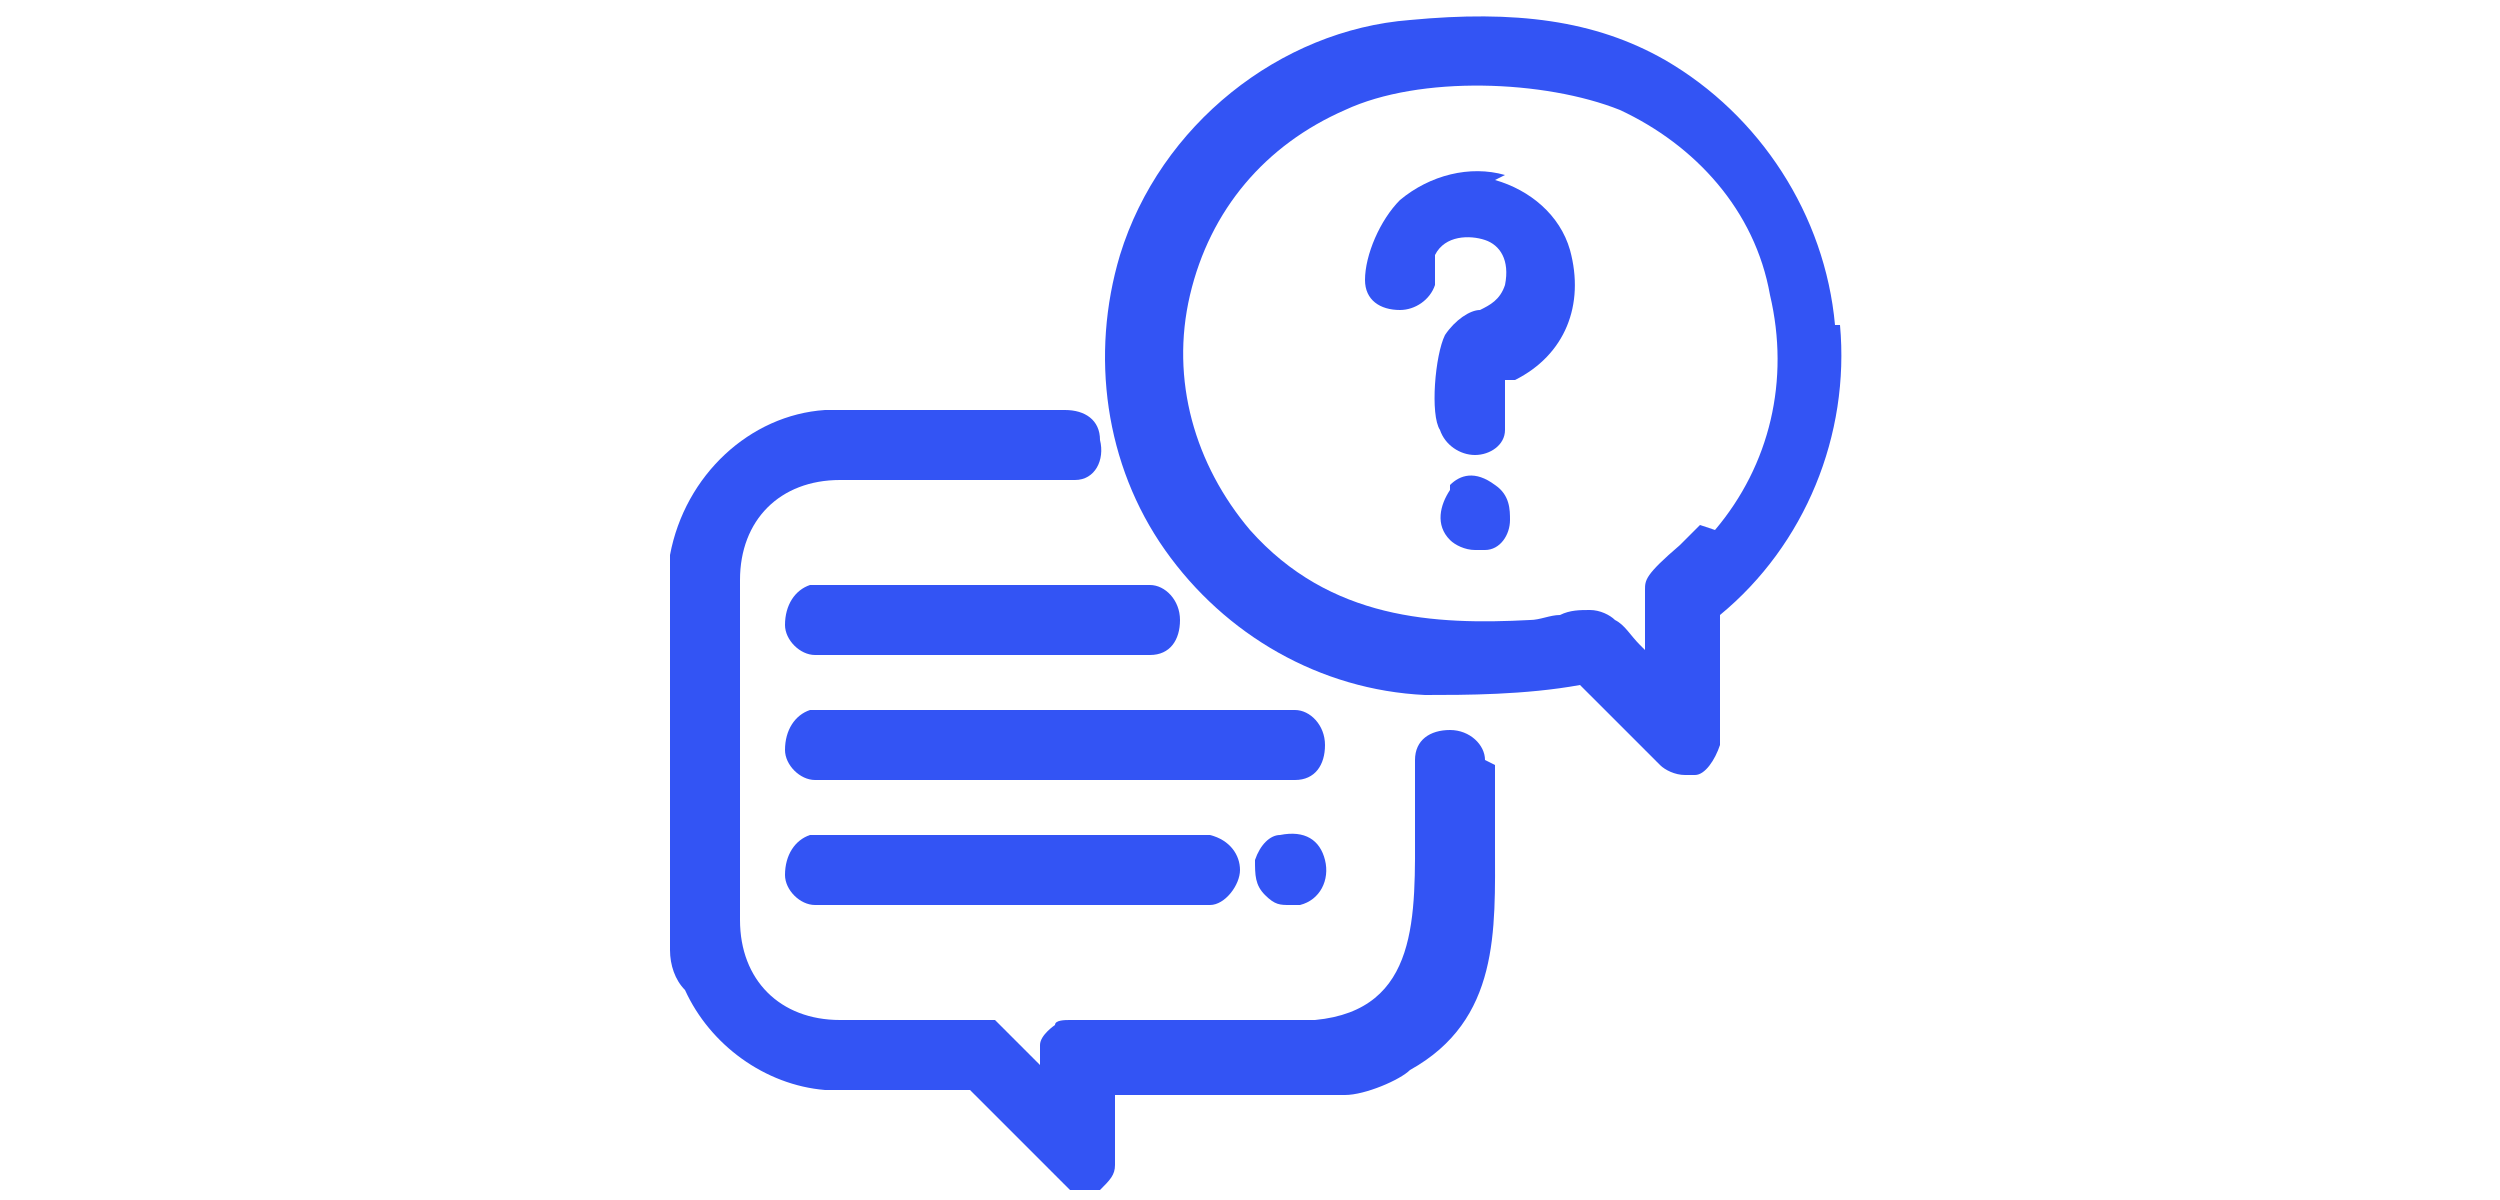 <?xml version="1.0" encoding="UTF-8"?>
<svg id="Layer_1" xmlns="http://www.w3.org/2000/svg" version="1.1" viewBox="0 0 50 24">
  <!-- Generator: Adobe Illustrator 29.1.0, SVG Export Plug-In . SVG Version: 2.1.0 Build 142)  -->
  <defs>
    <style>
      .st0 {
        fill: #3354f4;
      }
    </style>
  </defs>
  <path class="st0" d="M29.7,15.2c0-.3-.3-.6-.7-.6-.4,0-.7.2-.7.6,0,.4,0,.9,0,1.3,0,1.8.1,3.7-2,3.9-.8,0-1.7,0-2.6,0-.8,0-1.6,0-2.3,0-.1,0-.3,0-.3.1,0,0-.3.2-.3.4v.4c-.1-.1-.2-.2-.3-.3-.2-.2-.4-.4-.6-.6h0c0,0,0,0,0,0-.5,0-1.1,0-1.7,0-.5,0-1,0-1.4,0-1.2,0-2-.8-2-2,0-1.1,0-2.2,0-3.3,0-1.2,0-2.4,0-3.5,0-1.2.8-2,2-2,.8,0,1.6,0,2.4,0,.7,0,1.5,0,2.3,0,.4,0,.6-.4.5-.8,0-.4-.3-.6-.7-.6-.8,0-1.5,0-2.3,0-.8,0-1.7,0-2.5,0-1.5.1-2.8,1.3-3.1,2.9v7.8s0,.1,0,.1c0,.3.1.6.3.8.5,1.1,1.6,1.9,2.8,2,.5,0,1,0,1.5,0,.5,0,.9,0,1.4,0l2,2h.6s0,0,0,0c.2-.2.3-.3.3-.5v-1.4h4.6c.4,0,1.1-.3,1.3-.5,1.8-1,1.7-2.8,1.7-4.5,0-.5,0-1,0-1.6Z"/>
  <path class="st0" d="M36.7,6.5c-.2-2.2-1.5-4.2-3.4-5.3-1.4-.8-3-1-5.1-.8-2.6.2-5,2.1-5.8,4.7-.6,2-.3,4.2.9,5.9,1.2,1.7,3.1,2.8,5.2,2.9.8,0,2,0,3.1-.2l1.6,1.6c.1.1.3.2.5.2s.1,0,.2,0c.2,0,.4-.3.5-.6v-2.6c1.7-1.4,2.6-3.6,2.4-5.8ZM34,10.5c0,0-.2.2-.4.4-.7.6-.7.7-.7.9v1.2s0,0-.1-.1c-.2-.2-.3-.4-.5-.5-.1-.1-.3-.2-.5-.2s0,0,0,0c-.2,0-.4,0-.6.1-.2,0-.4.1-.6.1-1.9.1-4,0-5.6-1.8-1.1-1.3-1.6-3-1.2-4.7.4-1.7,1.5-3,3.1-3.7,1.5-.7,4-.6,5.5,0,1.5.7,2.7,2,3,3.7.4,1.7,0,3.4-1.1,4.7Z"/>
  <path class="st0" d="M25.9,14.2h-9.7s0,0,0,0c-.3.1-.5.4-.5.8,0,.3.3.6.6.6h9.6c.4,0,.6-.3.6-.7s-.3-.7-.6-.7Z"/>
  <path class="st0" d="M16.2,16.7h0c-.3.1-.5.4-.5.8,0,.3.3.6.6.6h7.9c.3,0,.6-.4.6-.7s-.2-.6-.6-.7h-7.9Z"/>
  <path class="st0" d="M23,11.7h-6.8s0,0,0,0c-.3.1-.5.4-.5.8,0,.3.3.6.6.6h6.7c.4,0,.6-.3.6-.7,0-.4-.3-.7-.6-.7Z"/>
  <path class="st0" d="M25.6,16.7c-.2,0-.4.2-.5.5,0,.3,0,.5.2.7s.3.2.5.2.1,0,.2,0c.4-.1.6-.5.5-.9s-.4-.6-.9-.5Z"/>
  <path class="st0" d="M30.1,3.5c-.7-.2-1.5,0-2.1.5-.4.4-.7,1.1-.7,1.6,0,.4.3.6.7.6.3,0,.6-.2.7-.5,0,0,0-.2,0-.3,0-.1,0-.2,0-.3.2-.4.7-.4,1-.3.3.1.5.4.4.9-.1.3-.3.4-.5.5-.2,0-.5.2-.7.5-.2.4-.3,1.6-.1,1.9.1.3.4.5.7.5s0,0,0,0c.3,0,.6-.2.6-.5,0-.1,0-.3,0-.6,0-.1,0-.3,0-.4,0,0,0,0,0,0,0,0,.2,0,.2,0,1-.5,1.4-1.5,1.1-2.6-.2-.7-.8-1.2-1.5-1.4Z"/>
  <path class="st0" d="M29,9.8c-.2.3-.3.7,0,1,.1.1.3.2.5.2s.1,0,.2,0c.3,0,.5-.3.5-.6,0-.2,0-.5-.3-.7-.4-.3-.7-.2-.9,0Z"/>
</svg>